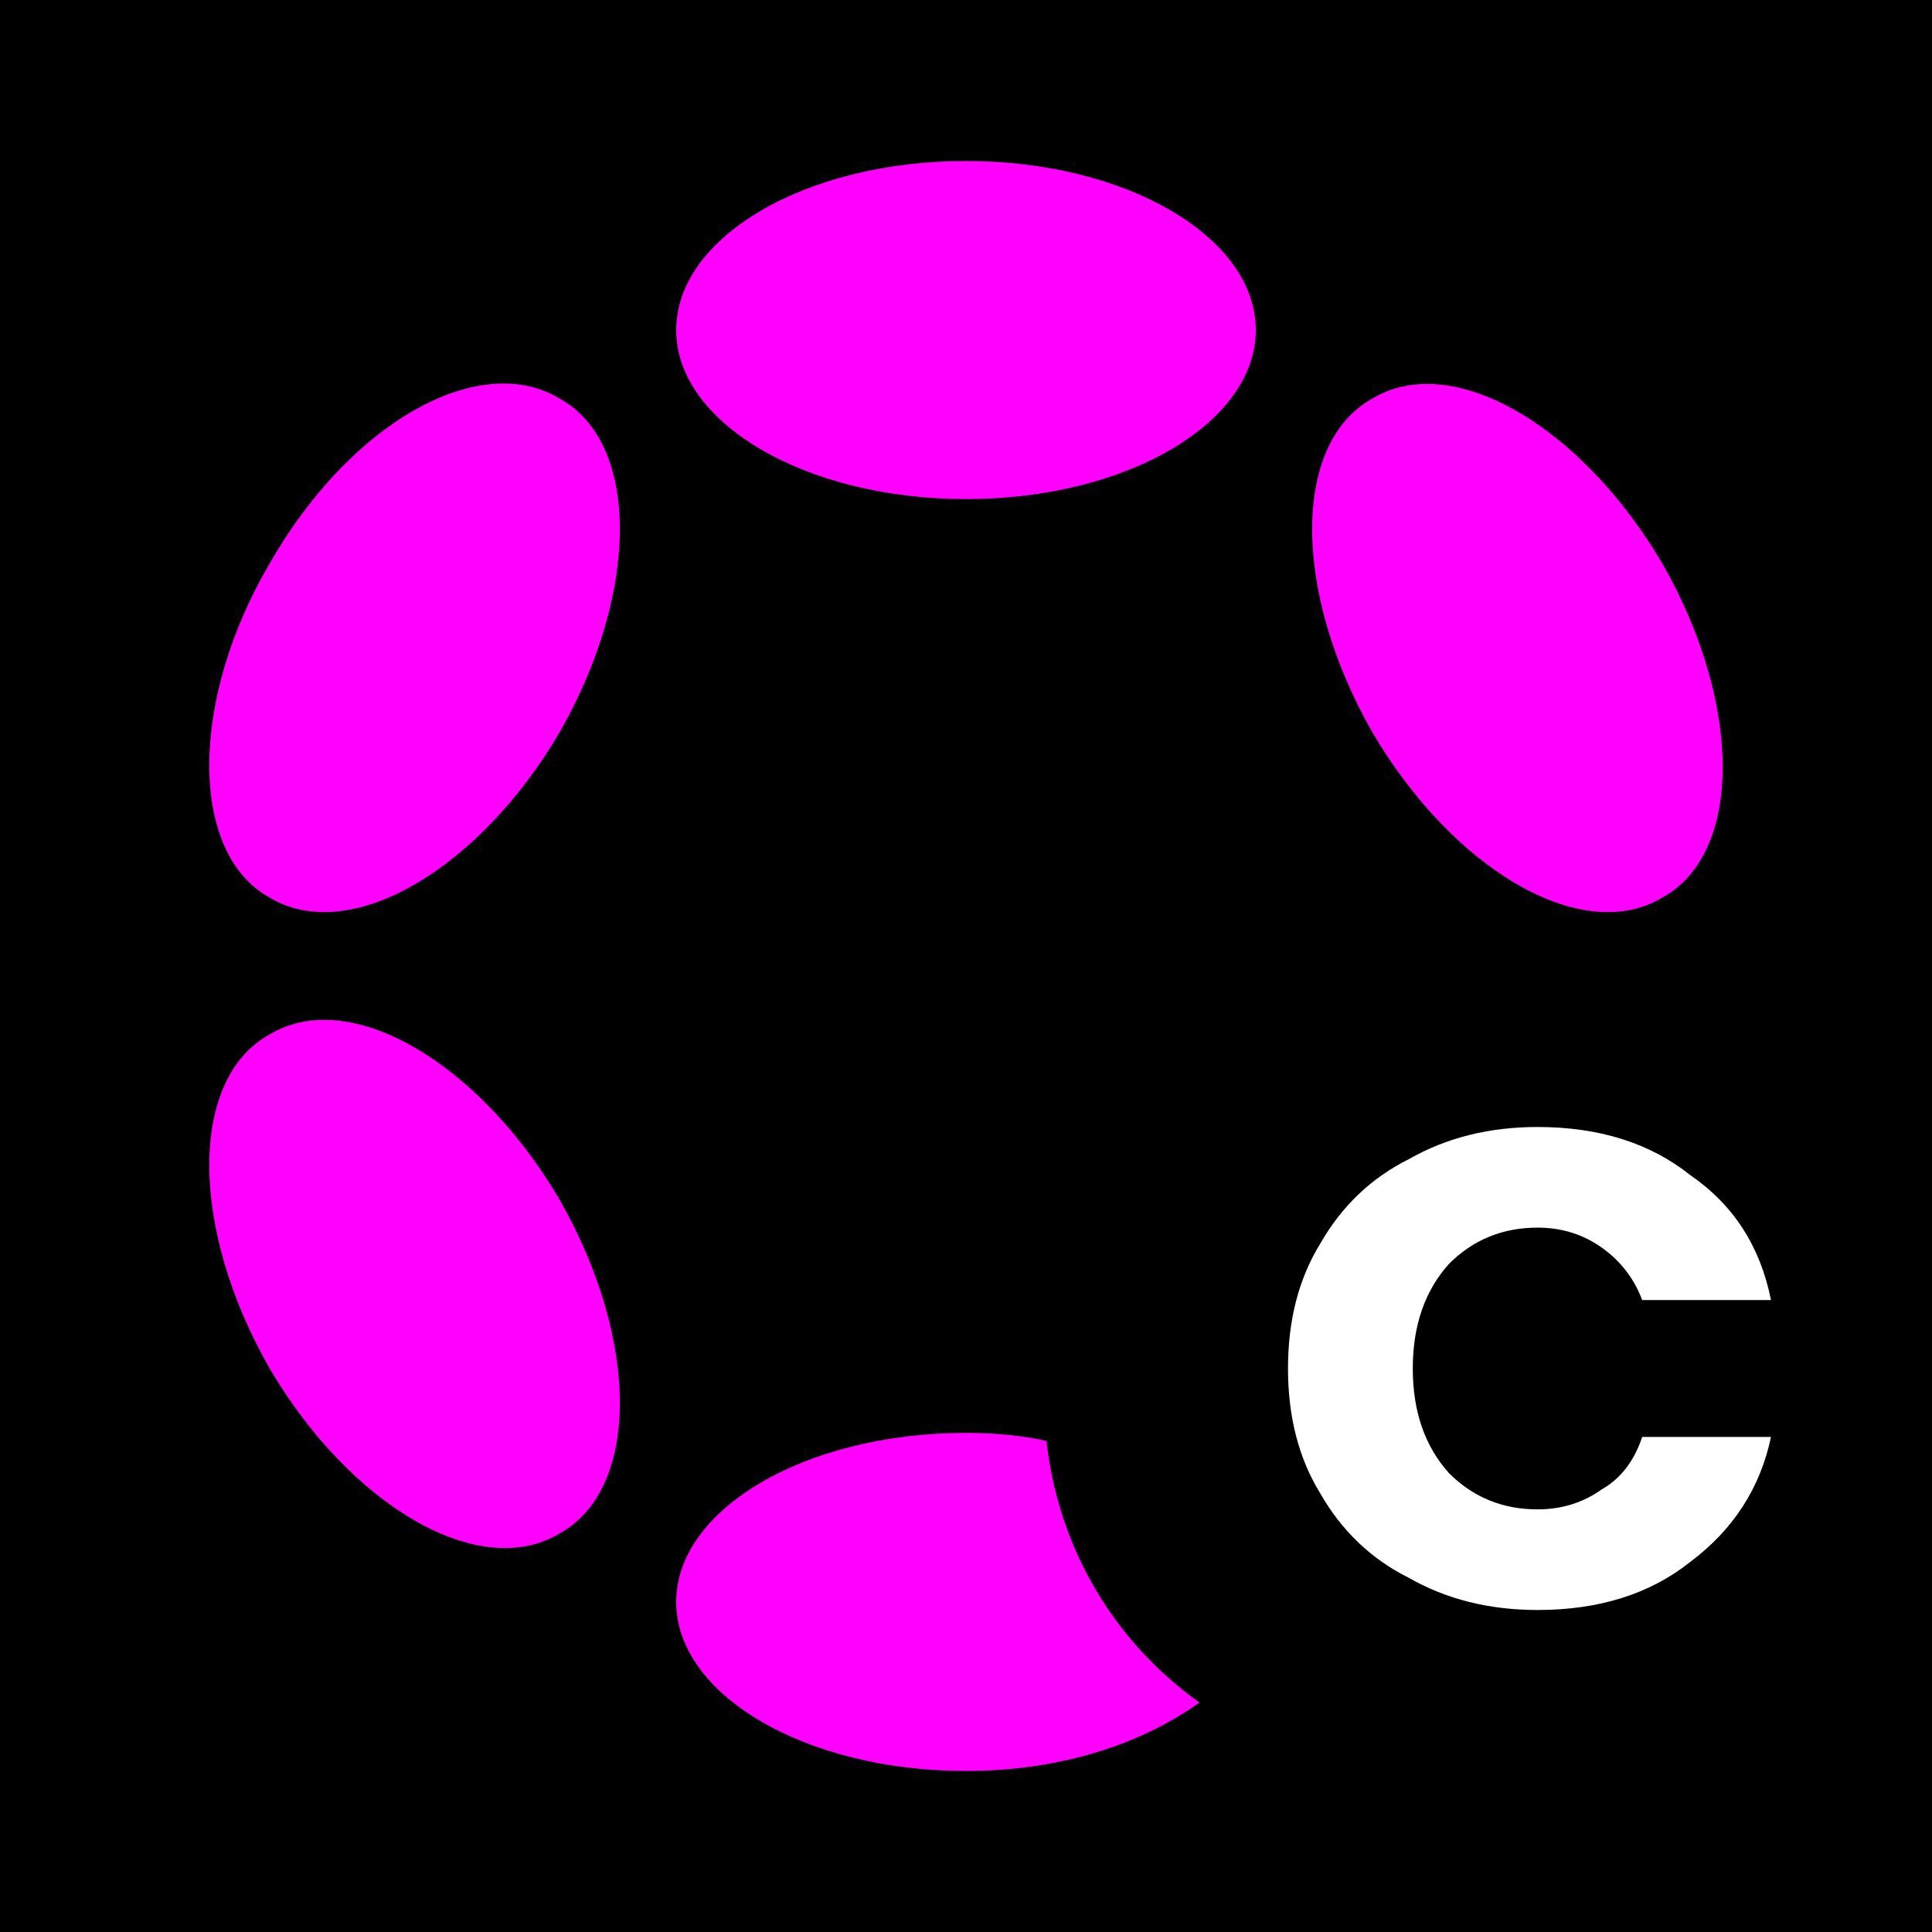 <svg version="1.2" xmlns="http://www.w3.org/2000/svg" viewBox="0 0 48 48" width="48" height="48"><style>.a{fill:#f0f}.b{fill:#fff}</style><path  d="m-10-8h76v64h-76z"/><path class="a" d="m31.2 8.2c0 2.3-3.2 4.2-7.2 4.2-4 0-7.2-1.9-7.2-4.2 0-2.3 3.2-4.2 7.2-4.2 4 0 7.2 1.9 7.2 4.2z"/><path class="a" d="m13.9 18.2c2-3.5 2-7.2 0-8.3-2-1.2-5.2 0.6-7.2 4.1-2 3.4-2 7.2 0 8.3 2 1.2 5.2-0.7 7.2-4.1z"/><path class="a" d="m13.9 38.1c2-1.1 2-4.8 0-8.3-2-3.4-5.2-5.3-7.2-4.1-2 1.1-2 4.8 0 8.3 2 3.4 5.2 5.3 7.2 4.1z"/><path class="a" d="m41.3 14c2 3.5 2 7.2 0 8.3-2 1.2-5.2-0.7-7.2-4.1-2-3.5-2-7.2 0-8.3 2-1.2 5.2 0.7 7.2 4.1z"/><path class="a" d="m29.8 42.3c-1.4 1-3.4 1.7-5.8 1.7-4 0-7.2-1.9-7.2-4.2 0-2.3 3.2-4.2 7.2-4.2q1.1 0 2 0.2c0.3 2.7 1.7 5 3.8 6.5z"/><path class="b" d="m38.2 40q-1.8 0-3.2-0.8-1.4-0.7-2.2-2.1-0.8-1.3-0.8-3.1 0-1.8 0.8-3.1 0.8-1.4 2.2-2.1 1.4-0.8 3.2-0.8 2.3 0 3.8 1.2 1.6 1.1 2 3.1h-3.2q-0.3-0.8-1-1.3-0.7-0.5-1.6-0.5-1.3 0-2.2 0.9-0.9 1-0.9 2.6 0 1.6 0.9 2.6 0.9 0.9 2.2 0.9 0.9 0 1.6-0.5 0.7-0.4 1-1.3h3.2q-0.4 1.9-2 3.1-1.5 1.2-3.8 1.2z"/></svg>